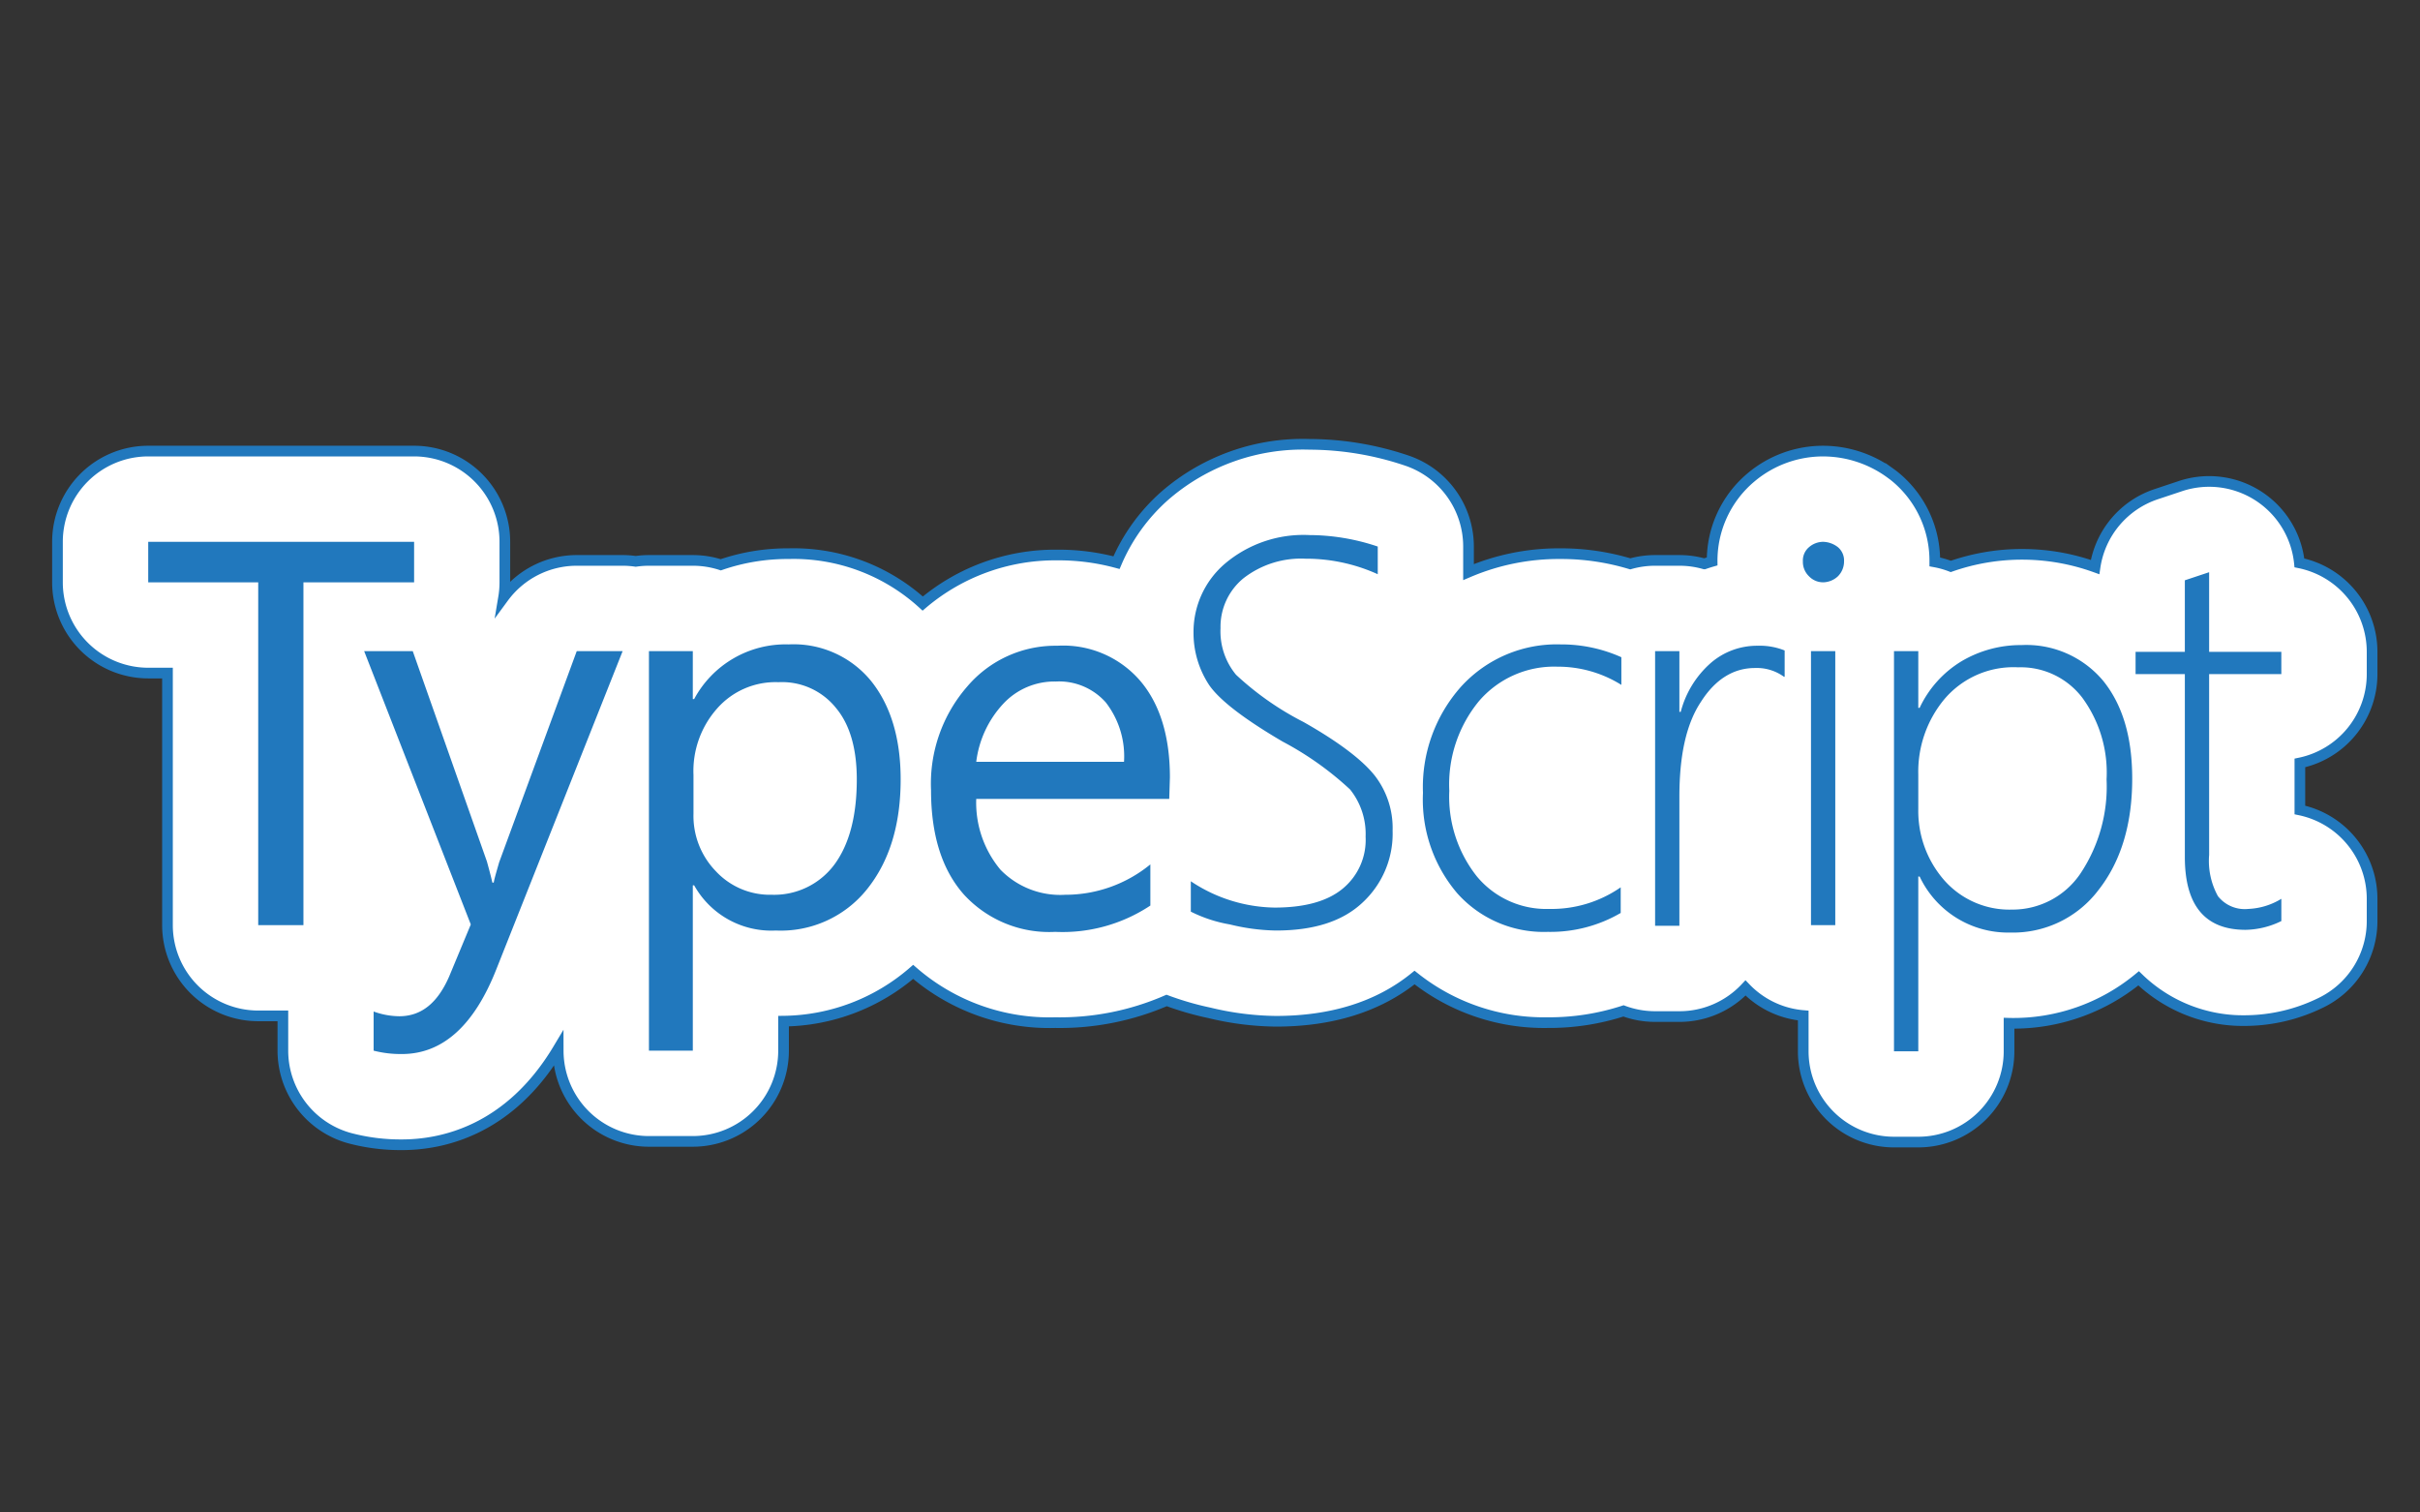 <svg xmlns="http://www.w3.org/2000/svg" viewBox="0 0 226.772 141.732"><rect x="0" y="0" width="226.772" height="141.732" fill="#333333" stroke="none"/><title>Typescript</title><g id="b0da9b48-f908-4630-8d28-9a28a4fea78c" data-name="Typescript"><g id="a2ded920-2650-4098-8d02-4f1ff9b8264e" data-name="katman 25"><path d="M222.283,63.168V61.081a8.507,8.507,0,0,0-6.812-8.335,8.503,8.503,0,0,0-11.152-7.192l-2.271.757a8.505,8.505,0,0,0-5.725,6.826,20.235,20.235,0,0,0-13.517-.06,8.39,8.39,0,0,0-1.501-.422v-.047a10.18,10.18,0,0,0-3.627-7.859c-.163-.136-.332-.266-.505-.39a10.731,10.731,0,0,0-6.332-2.088,10.471,10.471,0,0,0-6.773,2.478,10.179,10.179,0,0,0-3.628,7.859q-.369.107-.73.232a8.501,8.501,0,0,0-2.337-.325h-2.277a8.505,8.505,0,0,0-2.329.323,22.441,22.441,0,0,0-6.523-.955,21.599,21.599,0,0,0-8.633,1.725V51.217a8.504,8.504,0,0,0-5.816-8.068,28.685,28.685,0,0,0-9.075-1.511,19.715,19.715,0,0,0-13.604,4.849,17.53,17.53,0,0,0-4.491,6.238,20.852,20.852,0,0,0-5.555-.716,19.209,19.209,0,0,0-12.605,4.549,17.973,17.973,0,0,0-12.562-4.675,19.237,19.237,0,0,0-6.361,1.043,8.502,8.502,0,0,0-2.618-.411H60.811a8.529,8.529,0,0,0-1.236.089,8.495,8.495,0,0,0-1.229-.089H54.045a8.505,8.505,0,0,0-6.854,3.468,8.547,8.547,0,0,0,.117-1.415v-3.794a8.504,8.504,0,0,0-8.504-8.504h-24.915A8.504,8.504,0,0,0,5.386,50.774v3.794a8.504,8.504,0,0,0,8.504,8.504h1.804V86.692a8.504,8.504,0,0,0,8.504,8.504h2.31V98.454a8.505,8.505,0,0,0,6.258,8.202,18.598,18.598,0,0,0,4.901.618c3.692,0,10.036-1.279,14.641-8.978V98.454a8.504,8.504,0,0,0,8.504,8.504h4.11A8.504,8.504,0,0,0,73.425,98.454V95.691a18.856,18.856,0,0,0,12.145-4.617A19.486,19.486,0,0,0,98.879,95.829a25.085,25.085,0,0,0,10.442-2.077,28.404,28.404,0,0,0,4.021,1.163,27.596,27.596,0,0,0,6.215.787c5.271,0,9.637-1.378,12.998-4.099A19.522,19.522,0,0,0,145.041,95.829a22.509,22.509,0,0,0,7.093-1.1,8.482,8.482,0,0,0,2.962.53h2.277a8.478,8.478,0,0,0,6.195-2.679,8.483,8.483,0,0,0,5.409,2.585v3.352a8.504,8.504,0,0,0,8.504,8.504H179.758a8.504,8.504,0,0,0,8.504-8.504v-2.627c.032.001.064.001.097.001A18.437,18.437,0,0,0,200.405,91.678,14.083,14.083,0,0,0,210.428,95.639a16.259,16.259,0,0,0,6.988-1.639,8.502,8.502,0,0,0,4.867-7.687V84.226a8.507,8.507,0,0,0-6.767-8.325V71.495A8.507,8.507,0,0,0,222.283,63.168Z" style="fill:#fff;stroke:#2178bd;stroke-miterlimit:10"/></g><path d="M38.805,54.568H28.434v32.124H24.197v-32.124H13.89V50.774H38.805Zm19.54,6.45L46.52,90.803c-2.087,5.312-5.059,7.968-8.853,7.968a10.168,10.168,0,0,1-2.656-.316v-3.668a7.207,7.207,0,0,0,2.403.443c2.087,0,3.604-1.265,4.679-3.731L44.117,86.629,34.125,61.018h4.553l6.956,19.73c.063.253.253.885.506,1.96h.126c.063-.379.253-1.012.506-1.897l7.272-19.793Zm6.703,21.943h-.126V98.454H60.811V61.018h4.11v4.49h.126A9.727,9.727,0,0,1,73.901,60.386a9.375,9.375,0,0,1,7.715,3.415c1.834,2.276,2.782,5.375,2.782,9.232,0,4.3-1.075,7.715-3.162,10.308a10.346,10.346,0,0,1-8.537,3.857,8.28,8.28,0,0,1-7.652-4.237Zm-.063-10.308V76.258a7.444,7.444,0,0,0,2.087,5.375,6.92,6.92,0,0,0,5.249,2.213A7.025,7.025,0,0,0,78.201,81.001q2.087-2.846,2.087-7.968c0-2.846-.632-5.122-1.96-6.703a6.471,6.471,0,0,0-5.375-2.403,7.281,7.281,0,0,0-5.754,2.466,8.828,8.828,0,0,0-2.213,6.26ZM109.566,74.867H91.481a9.782,9.782,0,0,0,2.277,6.64,7.818,7.818,0,0,0,6.071,2.34,12.559,12.559,0,0,0,7.968-2.846v3.857a14.881,14.881,0,0,1-8.916,2.466,10.836,10.836,0,0,1-8.537-3.478c-2.087-2.34-3.099-5.628-3.099-9.802a13.86,13.86,0,0,1,3.415-9.738A10.842,10.842,0,0,1,99.069,60.512a9.514,9.514,0,0,1,7.778,3.288c1.834,2.15,2.782,5.185,2.782,9.043l-.063,2.024Zm-4.237-3.478a8.25,8.25,0,0,0-1.707-5.565A5.845,5.845,0,0,0,98.943,63.864a6.545,6.545,0,0,0-4.932,2.087,9.709,9.709,0,0,0-2.529,5.438Zm6.26,14.038V82.582a14.465,14.465,0,0,0,7.841,2.466c2.782,0,4.932-.569,6.387-1.771a5.906,5.906,0,0,0,2.15-4.869,6.66,6.66,0,0,0-1.454-4.427,29.518,29.518,0,0,0-6.324-4.49c-3.668-2.15-5.944-3.921-6.893-5.312a8.855,8.855,0,0,1-1.454-4.932,8.406,8.406,0,0,1,2.972-6.45,11.384,11.384,0,0,1,7.905-2.656,20.207,20.207,0,0,1,6.387,1.075v2.593a16.25,16.25,0,0,0-6.766-1.454,8.781,8.781,0,0,0-5.818,1.834,5.872,5.872,0,0,0-2.15,4.679,6.373,6.373,0,0,0,1.454,4.363,27.735,27.735,0,0,0,6.324,4.427c3.352,1.897,5.565,3.604,6.703,5.059a8.019,8.019,0,0,1,1.644,5.122,8.787,8.787,0,0,1-2.846,6.766c-1.897,1.771-4.616,2.593-8.094,2.593a19.174,19.174,0,0,1-4.3-.569,13.001,13.001,0,0,1-3.668-1.201Zm40.281.126a13.054,13.054,0,0,1-6.83,1.771,10.857,10.857,0,0,1-8.474-3.604A13.525,13.525,0,0,1,133.343,74.298a14.153,14.153,0,0,1,3.604-9.991,12.126,12.126,0,0,1,9.296-3.921,13.736,13.736,0,0,1,5.691,1.201v2.593A11.227,11.227,0,0,0,145.927,62.473a9.274,9.274,0,0,0-7.335,3.225,12.283,12.283,0,0,0-2.782,8.41,12.012,12.012,0,0,0,2.593,8.031,8.445,8.445,0,0,0,6.766,3.035,11.366,11.366,0,0,0,6.703-2.024v2.403Zm15.303-22.133a4.342,4.342,0,0,0-2.719-.822c-2.024,0-3.731,1.075-5.059,3.162-1.391,2.087-2.024,5.059-2.024,8.916V86.756h-2.276V61.018h2.276v5.691h.126a9.166,9.166,0,0,1,2.782-4.553,6.615,6.615,0,0,1,4.427-1.644,6.238,6.238,0,0,1,2.529.443v2.466Zm3.668-8.853a1.82,1.82,0,0,1-1.328-.569,1.859,1.859,0,0,1-.569-1.391,1.633,1.633,0,0,1,.569-1.328,2.041,2.041,0,0,1,1.328-.506,2.35,2.35,0,0,1,1.391.506,1.633,1.633,0,0,1,.569,1.328,1.962,1.962,0,0,1-.569,1.391A2.075,2.075,0,0,1,170.842,54.568Zm-1.138,32.124V61.018h2.276V86.692Zm10.181-4.553h-.126V98.517h-2.277V61.018h2.277v5.312h.126a10.134,10.134,0,0,1,3.921-4.363,10.891,10.891,0,0,1,5.628-1.518,9.386,9.386,0,0,1,7.652,3.352c1.834,2.276,2.719,5.312,2.719,9.169,0,4.3-1.075,7.778-3.162,10.434a10.043,10.043,0,0,1-8.284,3.984A9.153,9.153,0,0,1,179.885,82.139Zm-.126-9.549v3.225a9.85,9.85,0,0,0,2.403,6.64,8.146,8.146,0,0,0,6.387,2.782,7.672,7.672,0,0,0,6.387-3.352,14.678,14.678,0,0,0,2.466-8.853,11.863,11.863,0,0,0-2.276-7.652,7.26,7.26,0,0,0-6.007-2.846,8.483,8.483,0,0,0-6.956,3.035A10.635,10.635,0,0,0,179.758,72.591Zm34.021,13.722a7.879,7.879,0,0,1-3.352.822q-5.691,0-5.691-6.83V63.168H200.12V61.082h4.616v-6.703l1.138-.379,1.138-.379V61.082h6.766v2.087h-6.766V80.116a6.859,6.859,0,0,0,.822,3.857,3.197,3.197,0,0,0,2.846,1.201,6.433,6.433,0,0,0,3.099-.949v2.087Z" style="fill:#2178bd"/></g></svg>